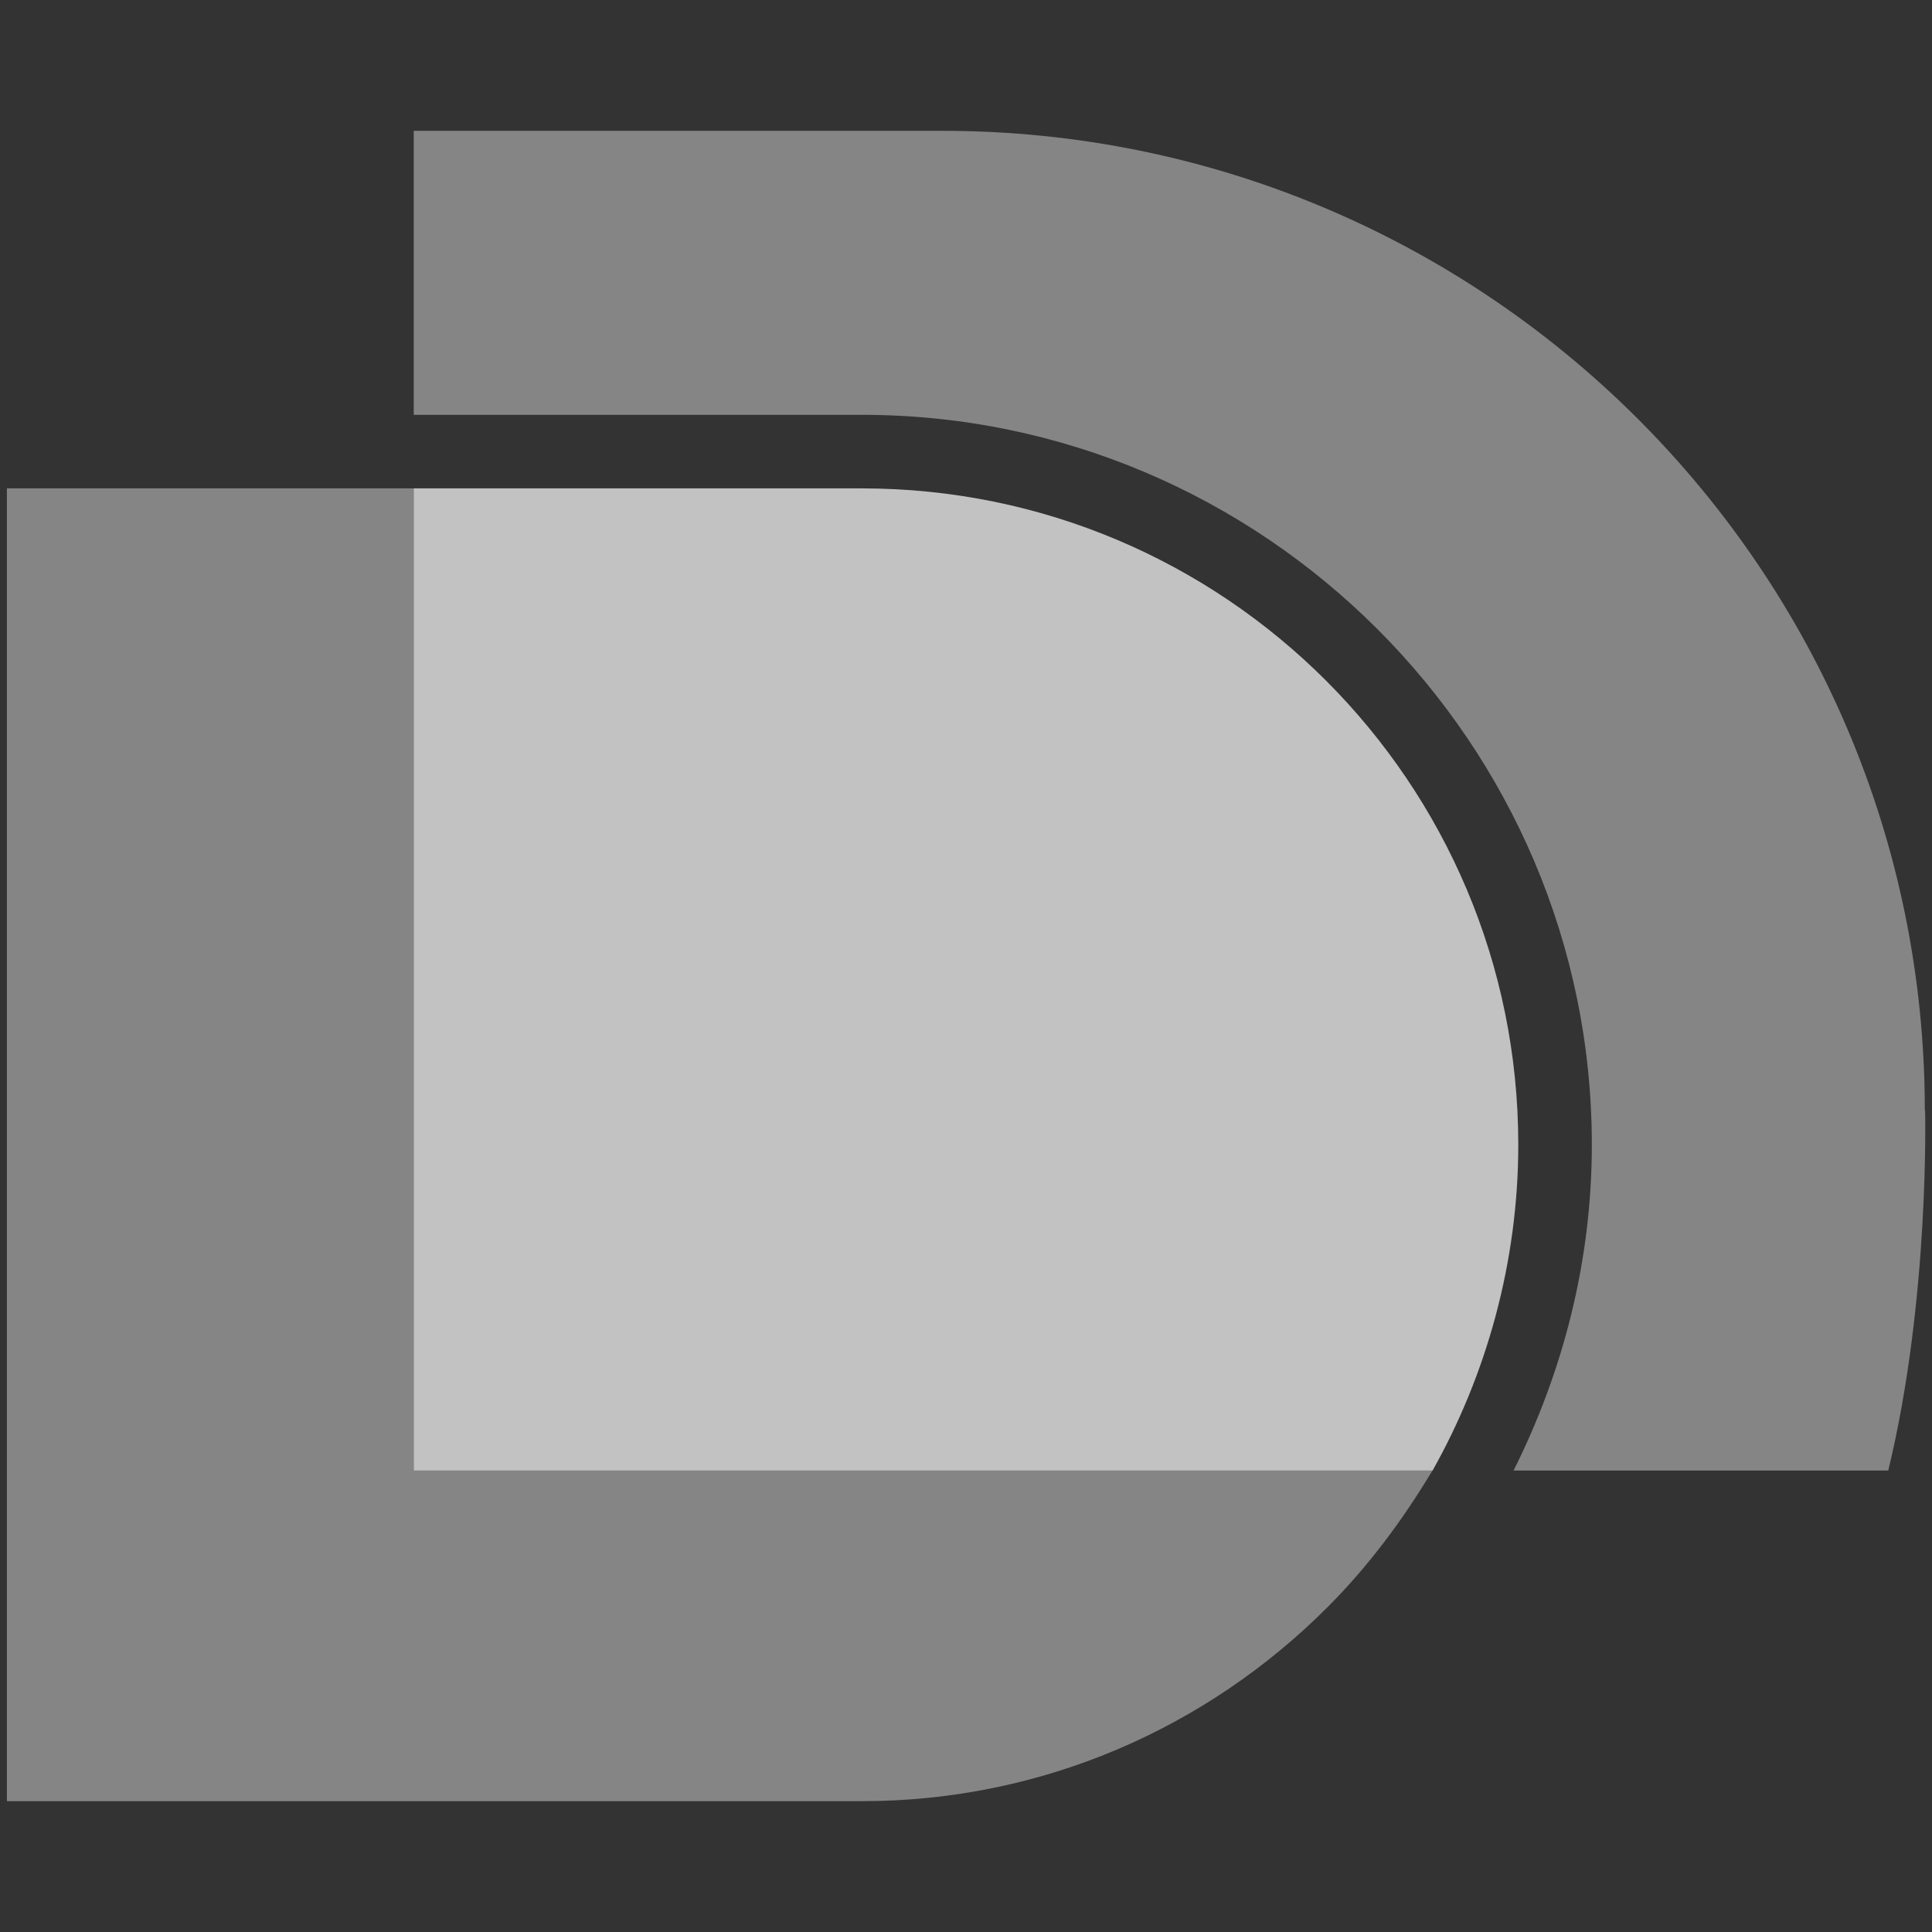 <svg width="14" height="14" viewBox="0 0 14 14" fill="none" xmlns="http://www.w3.org/2000/svg">
<rect x="0" y="0" width="14" height="14" fill="#333333" stroke="none"/>
<g clip-path="url(#clip0_14747_8385)">
<path opacity="0.4" d="M2.998 3.539H0.05V13.052H6.245C7.557 13.052 8.747 12.519 9.617 11.649C9.919 11.347 10.167 11.011 10.38 10.656H2.998V3.539Z" fill="white"/>
<path opacity="0.7" d="M6.245 3.539H2.998V10.656H10.381C10.771 9.963 11.002 9.148 11.002 8.295C11.002 5.669 8.873 3.539 6.246 3.539H6.245Z" fill="white"/>
<path opacity="0.4" d="M13.948 8.047C13.948 4.125 10.753 0.948 6.83 0.948H2.998V3.006H6.246C9.156 3.006 11.535 5.385 11.535 8.295C11.535 9.148 11.323 9.946 10.968 10.656H13.683C13.985 9.413 13.95 8.047 13.95 8.047H13.948Z" fill="white"/>
</g>
<defs>
<clipPath id="clip0_14747_8385">
<rect width="14" height="12.158" fill="white" transform="translate(0 0.921)"/>
</clipPath>
</defs>
</svg>
